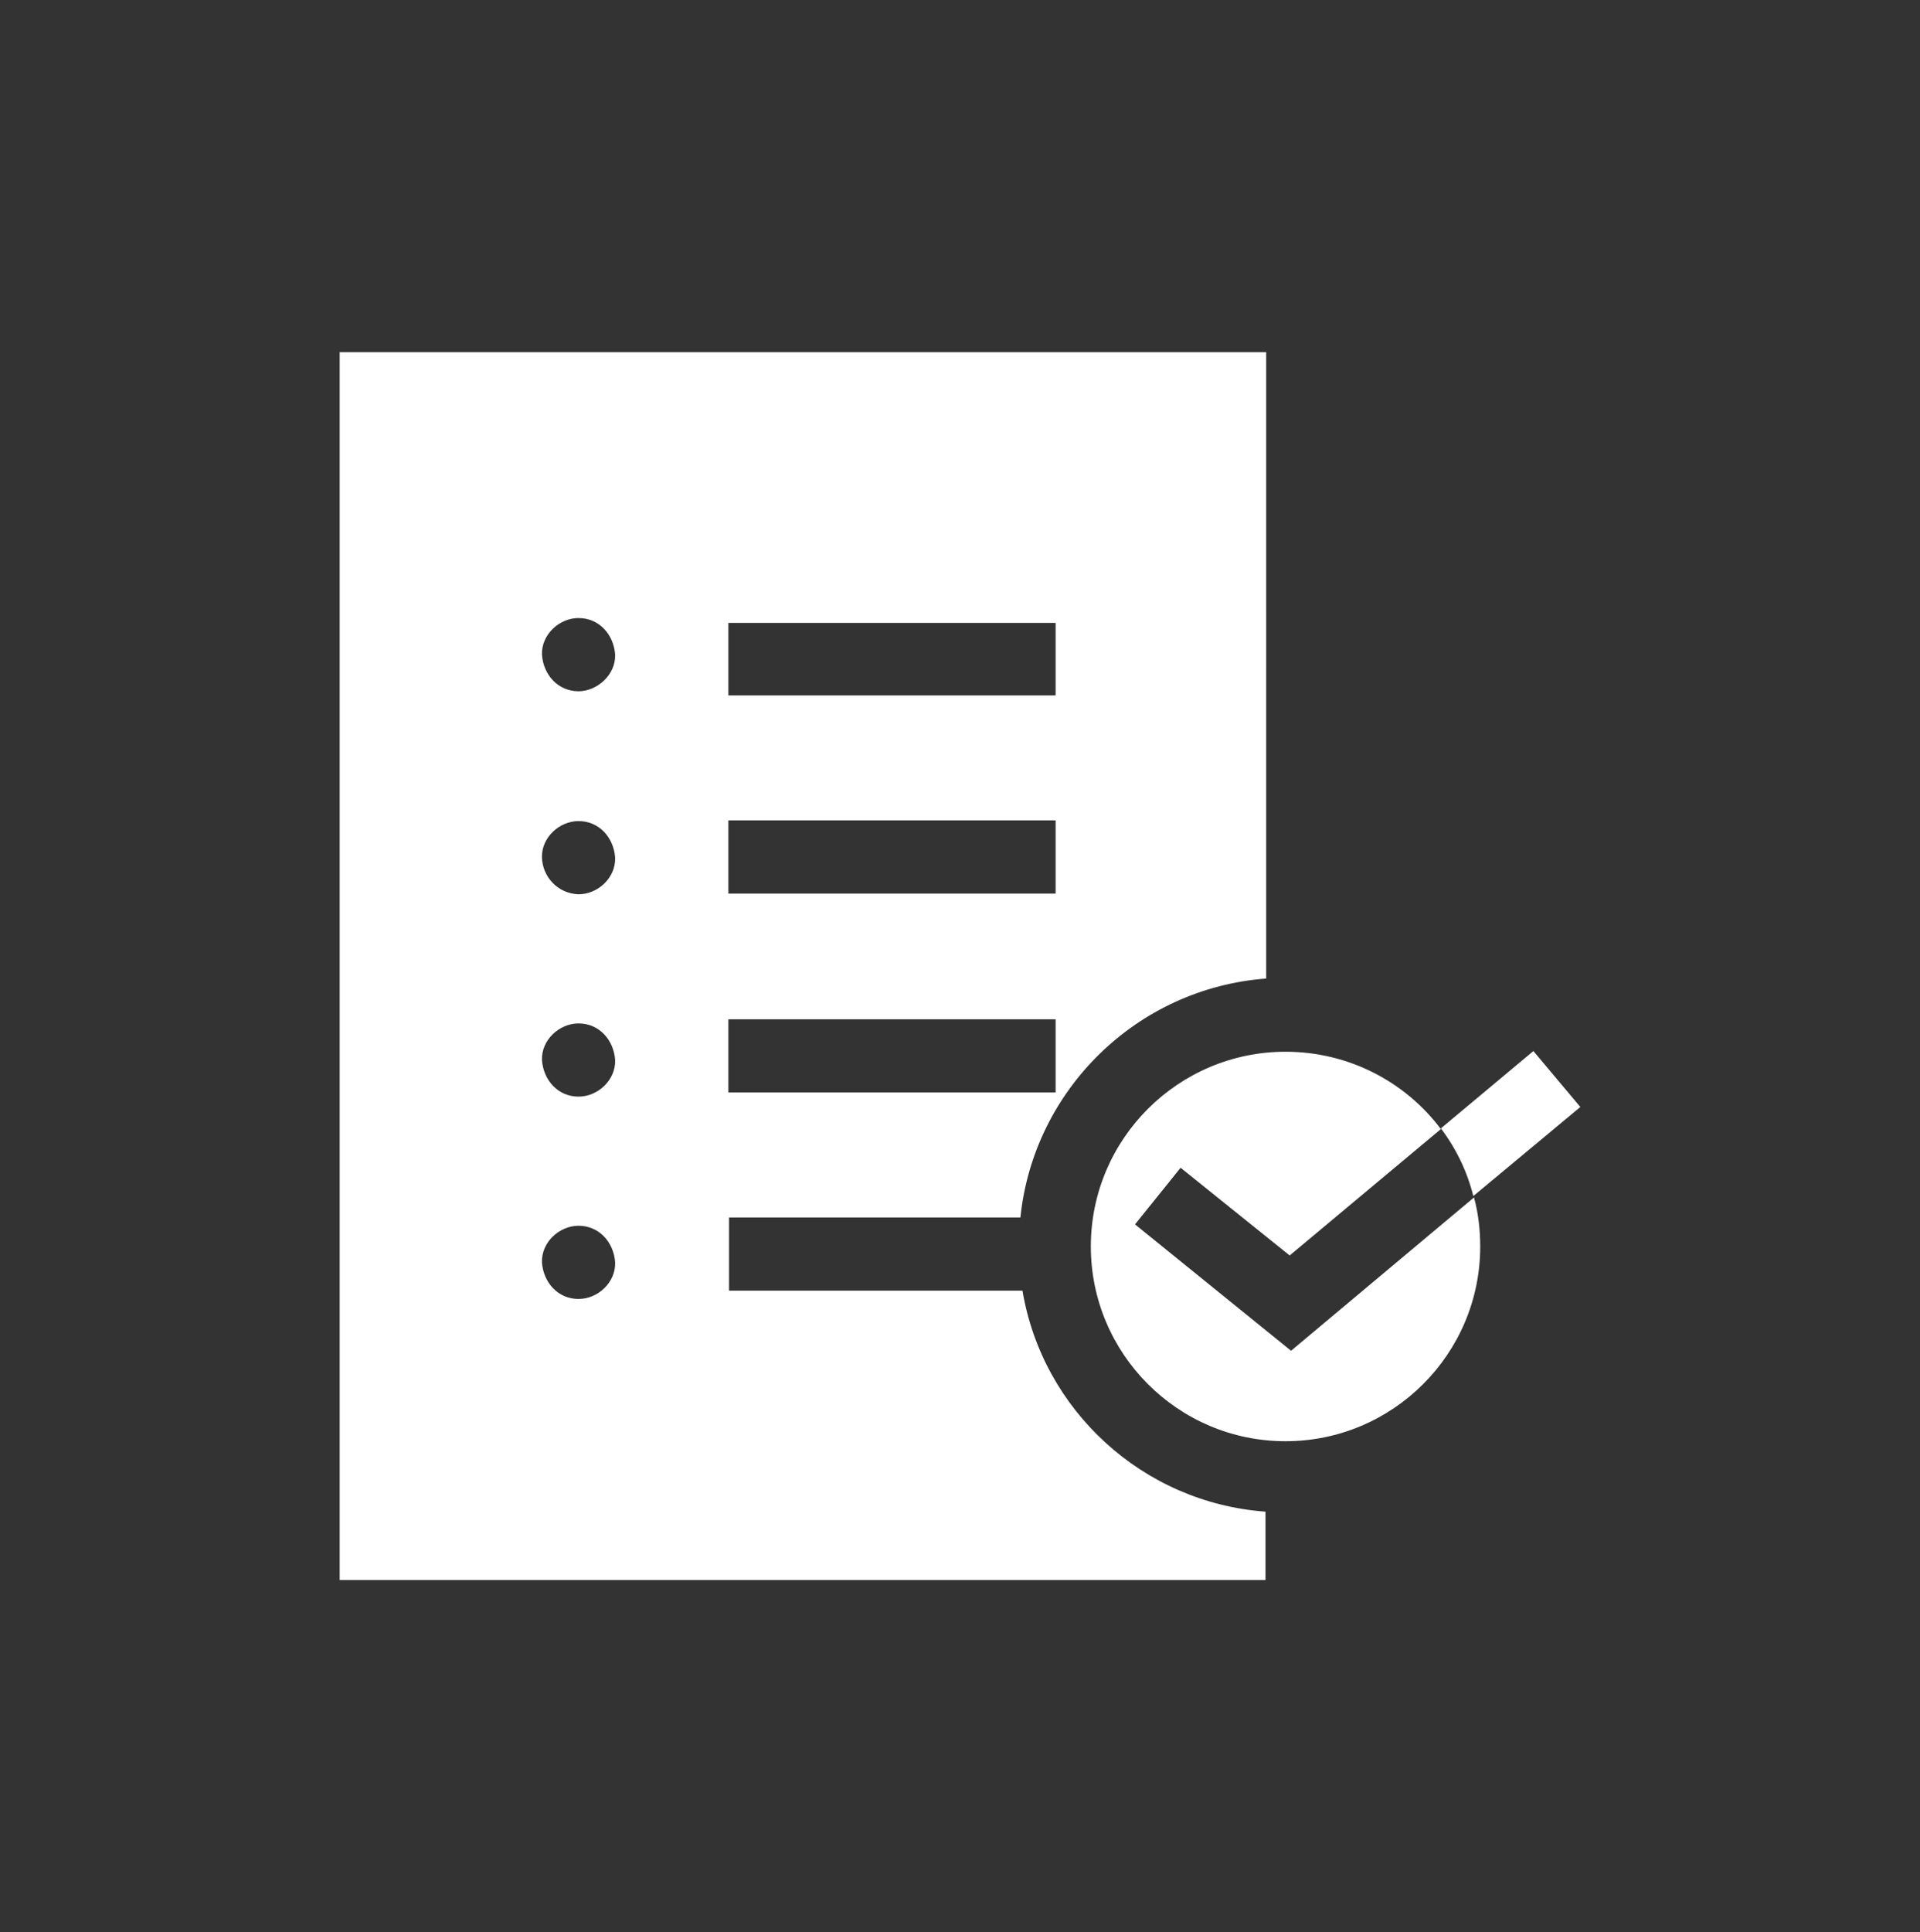 <?xml version="1.0" encoding="utf-8"?>
<!-- Generator: Adobe Illustrator 25.2.3, SVG Export Plug-In . SVG Version: 6.00 Build 0)  -->
<svg version="1.1" id="Layer_1" xmlns="http://www.w3.org/2000/svg" xmlns:xlink="http://www.w3.org/1999/xlink" x="0px" y="0px"
	 viewBox="0 0 278.1 279.8" style="enable-background:new 0 0 278.1 279.8;" xml:space="preserve">
<rect x="0" y="0" width="278.1" height="279.8" fill="#333333" stroke="none"/>
<style type="text/css">
	.st0{fill:#FFFFFF;}
	.st1{fill:none;stroke:#FFFFFF;stroke-miterlimit:10;}
</style>
<g>
	<path id="XMLID_346_" class="st0" d="M148.1,186.9h-42.5v-10.6h42.2c1.9-18.5,16.9-33.2,35.6-34.6V51H49.2v177.8h134.1v-9.9
		C165.5,217.6,151,204.2,148.1,186.9z M83.8,148.2c3,0,5.1,2.4,5.3,5.3c0.1,2.9-2.5,5.3-5.3,5.3c-3,0-5.1-2.4-5.3-5.3
		C78.4,150.6,81,148.2,83.8,148.2z M78.5,124.2c-0.1-2.9,2.5-5.3,5.3-5.3c3,0,5.1,2.4,5.3,5.3c0.1,2.9-2.5,5.3-5.3,5.3
		C80.8,129.4,78.6,127,78.5,124.2z M83.8,177.5c3,0,5.1,2.4,5.3,5.3c0.1,2.9-2.5,5.3-5.3,5.3c-3,0-5.1-2.4-5.3-5.3
		C78.4,179.9,81,177.5,83.8,177.5z M83.8,100.1c-3,0-5.1-2.4-5.3-5.3c-0.1-2.9,2.5-5.3,5.3-5.3c3,0,5.1,2.4,5.3,5.3
		C89.2,97.7,86.5,100.1,83.8,100.1z M152.9,158.2h-47.4v-10.6h47.4V158.2z M152.9,129.4h-47.4v-10.6h47.4V129.4z M152.9,100.7h-47.4
		V90.2h47.4V100.7z"/>
	<path id="XMLID_372_" class="st0" d="M164.4,177.3l6.6-8.2l15.8,12.7l21.9-18.3c-5.1-6.8-13.3-11.2-22.5-11.2
		c-15.5,0-28.2,12.6-28.2,28.2c0,15.5,12.6,28.2,28.2,28.2c15.5,0,28.2-12.6,28.2-28.2c0-2.5-0.3-4.9-0.9-7.1l-26.5,22.2
		L164.4,177.3z"/>
	<path id="XMLID_374_" class="st0" d="M208.7,163.4c2.2,2.9,3.8,6.2,4.7,9.8l15.5-12.9l-6.8-8.1L208.7,163.4z"/>
</g>
</svg>
